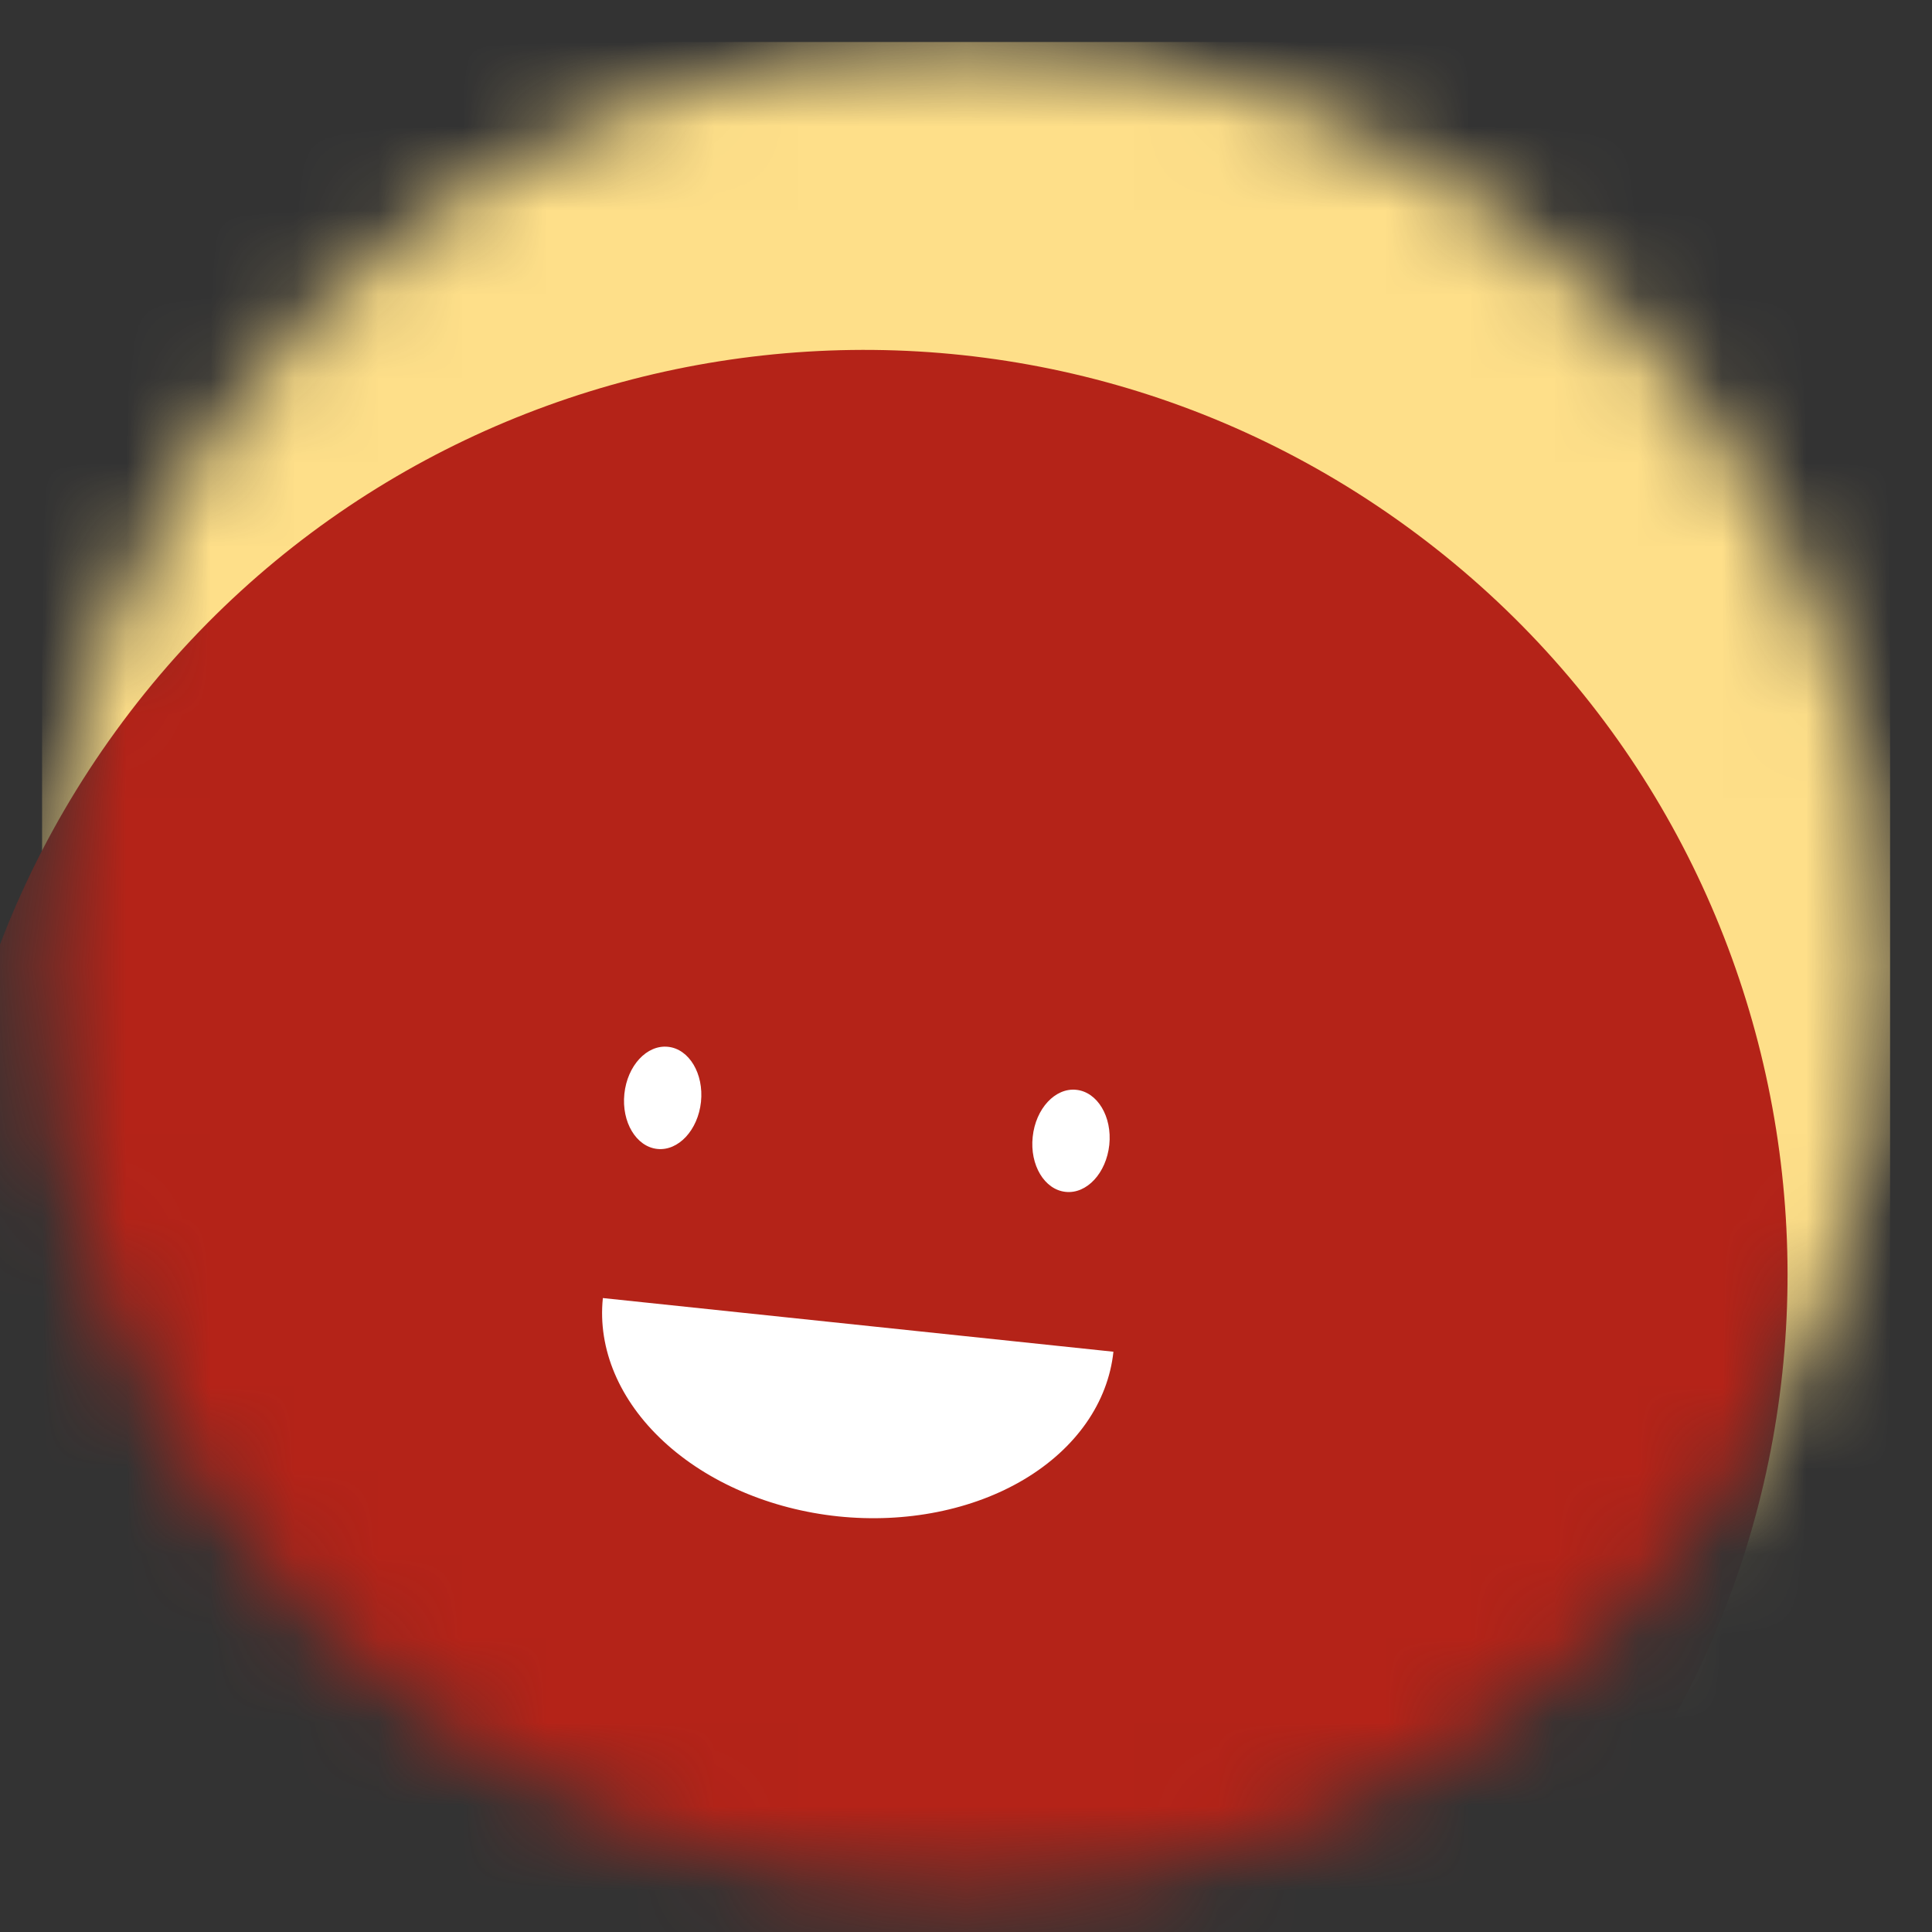 <svg width="23" height="23" viewBox="0 0 23 23" fill="none" xmlns="http://www.w3.org/2000/svg">
<rect x="0" y="0" width="23" height="23" fill="#333333" stroke="none"/>
<mask id="mask0_2182_1573" style="mask-type:luminance" maskUnits="userSpaceOnUse" x="0" y="0" width="23" height="23">
<path d="M22.501 11.5C22.501 5.425 17.576 0.5 11.501 0.5C5.426 0.5 0.501 5.425 0.501 11.5C0.501 17.575 5.426 22.5 11.501 22.5C17.576 22.5 22.501 17.575 22.501 11.5Z" fill="white"/>
</mask>
<g mask="url(#mask0_2182_1573)">
<path d="M22.501 0.5H0.501V22.5H22.501V0.5Z" fill="#FEDF89"/>
<path d="M16.745 6.267C11.831 2.696 4.952 3.786 1.381 8.7C-2.19 13.615 -1.101 20.494 3.814 24.065C8.729 27.636 15.608 26.547 19.179 21.632C22.75 16.717 21.66 9.838 16.745 6.267Z" fill="#B42318"/>
<path d="M7.177 15.453C7.114 16.058 7.373 16.671 7.898 17.158C8.423 17.646 9.171 17.967 9.977 18.052C10.783 18.136 11.581 17.977 12.195 17.61C12.81 17.242 13.191 16.696 13.255 16.092" fill="white"/>
<path d="M8.345 13.118C8.38 12.782 8.204 12.488 7.953 12.462C7.701 12.435 7.468 12.686 7.433 13.022C7.398 13.357 7.573 13.651 7.825 13.678C8.077 13.704 8.309 13.453 8.345 13.118Z" fill="white"/>
<path d="M13.206 13.629C13.241 13.294 13.065 13 12.813 12.974C12.562 12.947 12.329 13.198 12.294 13.534C12.258 13.869 12.434 14.163 12.686 14.189C12.938 14.216 13.17 13.965 13.206 13.629Z" fill="white"/>
</g>
</svg>

